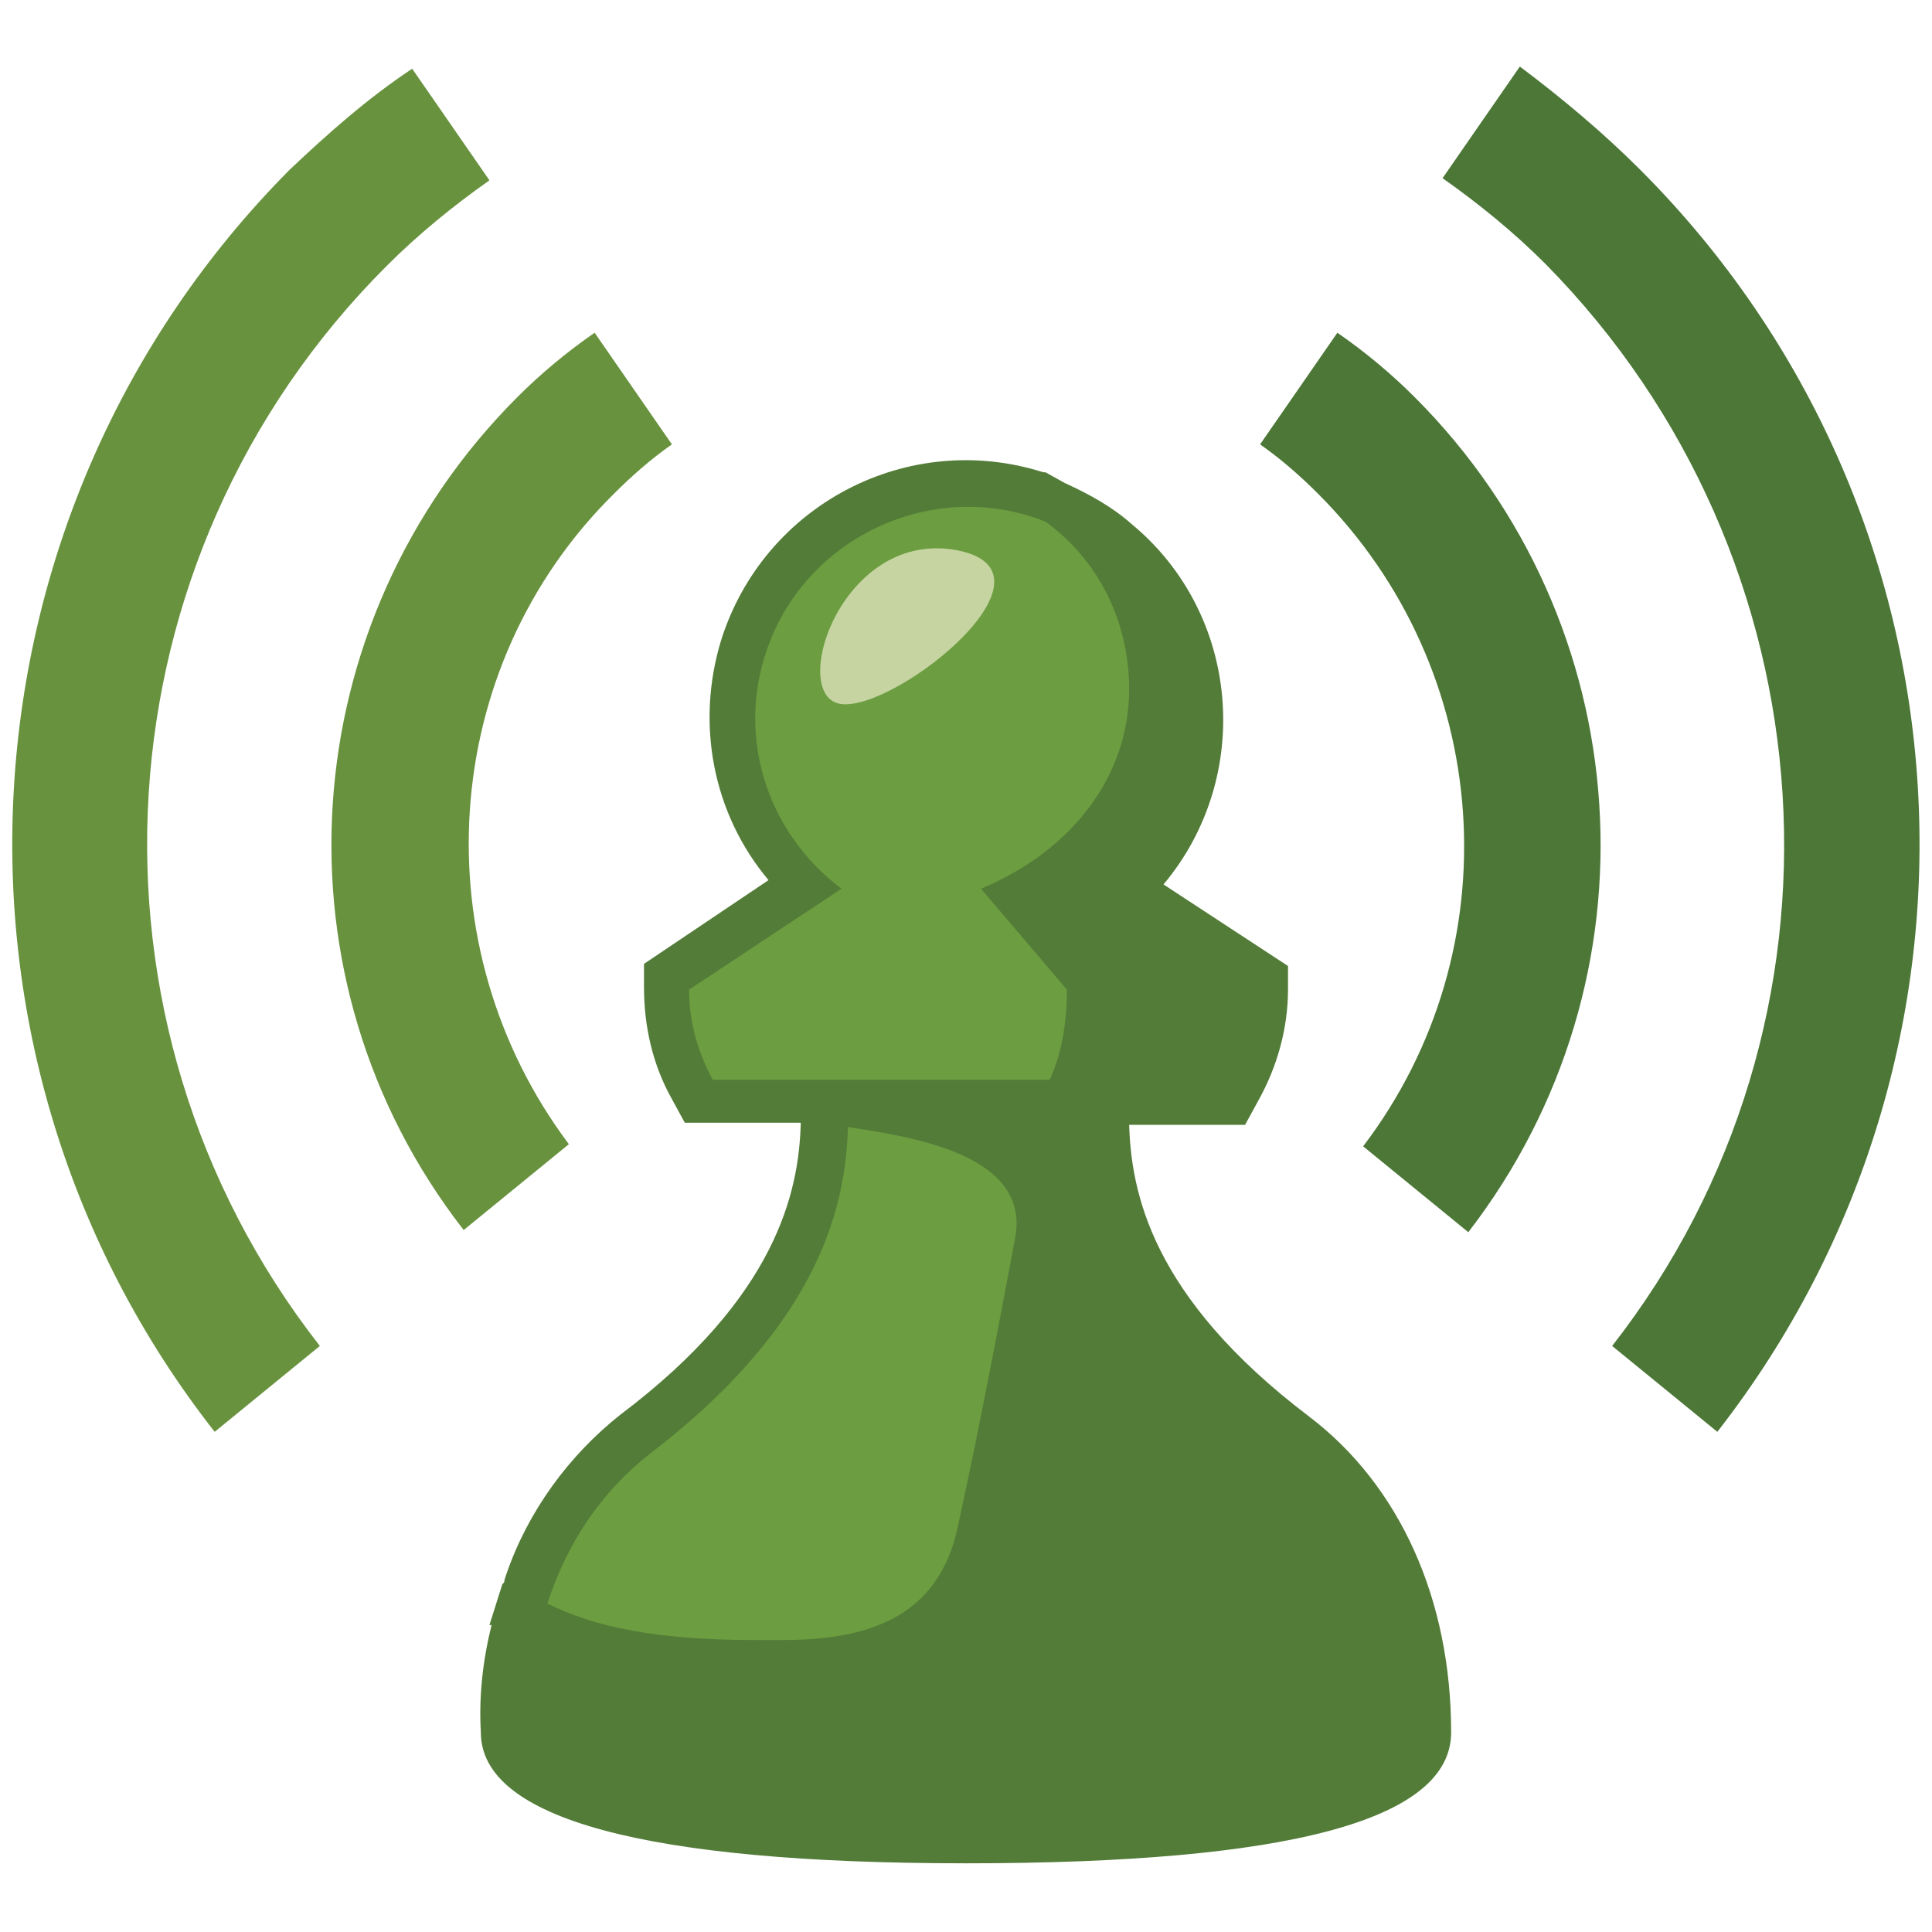 <?xml version="1.0" encoding="utf-8"?>
<!-- Generator: Adobe Illustrator 26.3.1, SVG Export Plug-In . SVG Version: 6.00 Build 0)  -->
<svg version="1.1" id="Layer_1" xmlns="http://www.w3.org/2000/svg" xmlns:xlink="http://www.w3.org/1999/xlink" x="0px" y="0px"
	 viewBox="0 0 90 90" style="enable-background:new 0 0 90 90;" xml:space="preserve">
<style type="text/css">
	.st0{fill-rule:evenodd;clip-rule:evenodd;fill:#4C7737;}
	.st1{fill-rule:evenodd;clip-rule:evenodd;fill:#68923E;}
	.st2{fill:#537C38;}
	.st3{fill:#6C9D40;}
	.st4{fill:#C5D4A1;}
</style>
<g>
	<path class="st0" d="M65.9,18.5c-1.1-1.1-2.3-2.1-3.6-3l-3.6,5.2c1,0.7,1.9,1.5,2.7,2.3c8.2,8.2,9.1,21.2,2.1,30.4l4.9,4
		C77.5,45.6,76.4,29,65.9,18.5z"/>
	<path class="st1" d="M27.7,15.5c-1.3,0.9-2.5,1.9-3.6,3C13.6,29,12.5,45.6,21.6,57.3l4.9-4c-6.9-9.2-6.1-22.2,2.1-30.3
		c0.8-0.8,1.7-1.6,2.7-2.3L27.7,15.5z"/>
	<path class="st0" d="M76.4,7.9c-1.7-1.7-3.6-3.3-5.6-4.8l-3.6,5.2c1.7,1.2,3.3,2.5,4.8,4C85.5,26,86.9,47.6,75.1,62.7l4.9,4
		C93.8,49,92.3,23.8,76.4,7.9L76.4,7.9z"/>
	<path class="st1" d="M13.5,7.9C-2.3,23.8-3.8,49.1,10,66.7l4.9-4C3.1,47.6,4.4,26,18,12.4c1.5-1.5,3.1-2.8,4.8-4l-3.6-5.2
		C17.1,4.6,15.3,6.2,13.5,7.9z"/>
	<g id="Layer_1_00000037688394996268357400000017628916558903807654_">
		<g>
			<path class="st2" d="M61,66c-7.4-5.6-8.3-10.5-8.4-13.6H58l0.6-1.1c0.9-1.6,1.4-3.4,1.4-5.2v-1.1l-5.8-3.8
				c4.2-5,3.6-12.6-1.5-16.8c-0.9-0.8-2-1.4-3.1-1.9L48.7,22L48.6,22c-6.3-2-13,1.5-15,7.8c-1.2,3.9-0.4,8.1,2.2,11.2L30,44.9v1.1
				c0,1.8,0.4,3.6,1.3,5.2l0.6,1.1h5.4v0.1c-0.1,3.1-1.1,8-8.4,13.5c-2.4,1.9-4.3,4.5-5.3,7.4l-0.1,0.3c0,0.1,0,0.1-0.1,0.2
				l-0.6,1.9l0.1,0c-0.4,1.6-0.6,3.3-0.5,5c0,4,7.6,6.1,22.6,6.1s22.6-2,22.6-6.1C67.6,74.5,65.2,69.2,61,66z"/>
			<g>
				<path class="st3" d="M44.6,71.2c1.1-5,2.1-10.4,2.7-13.6c0.7-4-5.4-4.7-7.8-5.1c-0.1,3.4-1.1,9-9.2,15.2c-2.3,1.8-3.9,4.2-4.8,7
					c2.2,1.1,5.1,1.7,9.7,1.7C38,76.4,43.4,76.7,44.6,71.2z"/>
				<path class="st3" d="M48.9,50.3c0.6-1.3,0.8-2.8,0.8-4.2l-4-4.7c4.3-1.8,6.9-5.3,6.9-9.3c0-3.1-1.4-6-3.9-7.8l0,0
					c-5-2-10.8,0.5-12.8,5.5c-1.7,4.2-0.3,8.9,3.3,11.6l-7.1,4.7c0,1.5,0.4,2.9,1.1,4.2H48.9z"/>
				<path class="st4" d="M44.4,25.6c5.6,0.9-2.6,7.5-5.2,7.2C36.7,32.5,39.1,24.8,44.4,25.6z"/>
			</g>
		</g>
	</g>
</g>
</svg>
